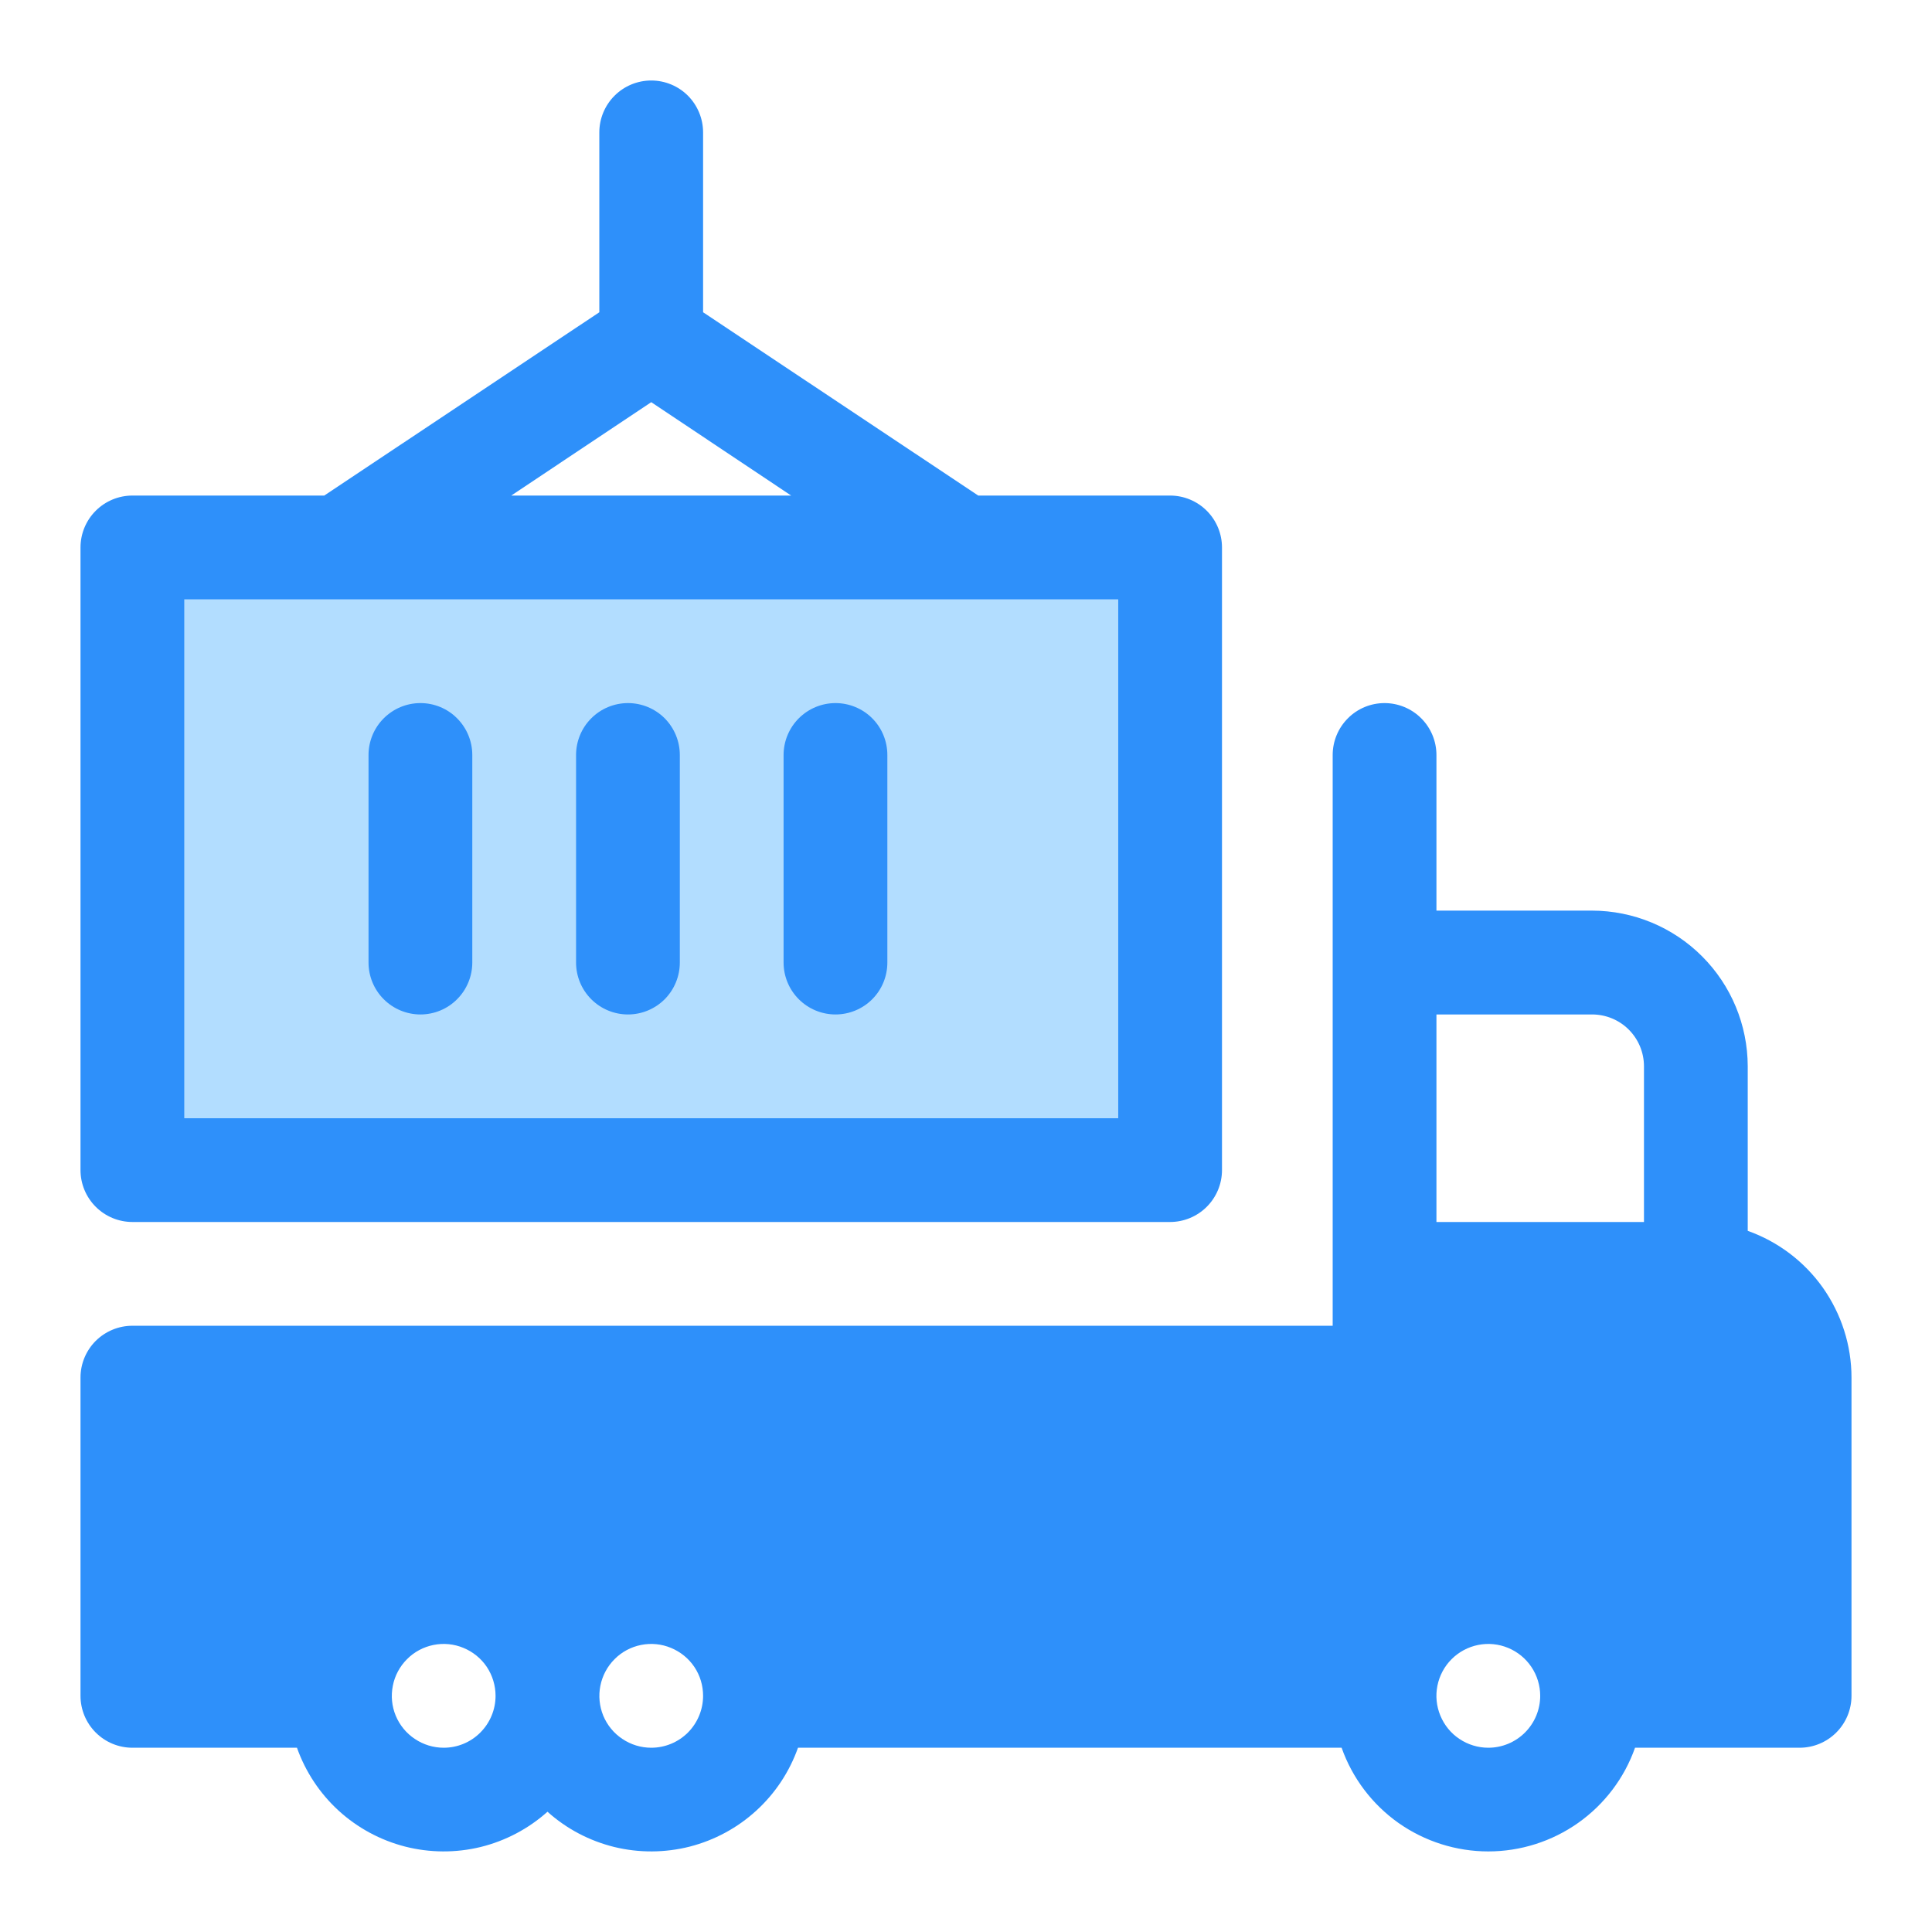 <svg width="24" height="24" viewBox="0 0 24 24" fill="none" xmlns="http://www.w3.org/2000/svg">
<g clip-path="url(#clip0_1718_60013)">
<rect x="2" y="7" width="12" height="7" fill="#B2DDFF"/>
<path d="M1.645 15.18H14.535C14.706 15.18 14.87 15.112 14.991 14.991C15.112 14.87 15.18 14.706 15.18 14.535V6.801C15.18 6.63 15.112 6.466 14.991 6.345C14.87 6.224 14.706 6.156 14.535 6.156H12.152L8.734 3.879V1.645C8.734 1.474 8.666 1.31 8.546 1.189C8.425 1.068 8.261 1 8.09 1C7.919 1 7.755 1.068 7.634 1.189C7.513 1.31 7.445 1.474 7.445 1.645V3.879L4.028 6.156H1.645C1.474 6.156 1.31 6.224 1.189 6.345C1.068 6.466 1 6.63 1 6.801L1 14.535C1 14.706 1.068 14.87 1.189 14.991C1.31 15.112 1.474 15.18 1.645 15.18ZM8.09 4.996L9.828 6.156H6.351L8.09 4.996ZM2.289 7.445H13.891V13.891H2.289V7.445Z" fill="#2E90FA"/>
<path d="M21.711 15.29V13.246C21.71 12.733 21.506 12.242 21.144 11.88C20.782 11.517 20.29 11.313 19.777 11.312H17.844V9.379C17.844 9.208 17.776 9.044 17.655 8.923C17.534 8.802 17.37 8.734 17.199 8.734C17.028 8.734 16.864 8.802 16.744 8.923C16.623 9.044 16.555 9.208 16.555 9.379V16.469H1.645C1.474 16.469 1.31 16.537 1.189 16.657C1.068 16.778 1 16.942 1 17.113L1 21.066C1 21.237 1.068 21.401 1.189 21.522C1.31 21.643 1.474 21.711 1.645 21.711H3.689C3.795 22.01 3.973 22.279 4.207 22.493C4.442 22.707 4.725 22.86 5.033 22.939C5.34 23.017 5.662 23.019 5.971 22.944C6.279 22.868 6.564 22.718 6.801 22.506C7.037 22.718 7.322 22.868 7.631 22.944C7.939 23.019 8.261 23.017 8.569 22.939C8.876 22.86 9.16 22.707 9.394 22.493C9.629 22.279 9.807 22.01 9.913 21.711H16.666C16.799 22.088 17.046 22.414 17.372 22.645C17.699 22.875 18.089 22.999 18.488 22.999C18.888 22.999 19.278 22.875 19.604 22.645C19.931 22.414 20.178 22.088 20.311 21.711H22.355C22.526 21.711 22.69 21.643 22.811 21.522C22.932 21.401 23 21.237 23 21.066V17.113C23 16.713 22.875 16.324 22.645 15.997C22.414 15.671 22.088 15.424 21.711 15.29ZM20.422 13.246V15.18H17.844V12.602H19.777C19.948 12.602 20.112 12.669 20.233 12.79C20.354 12.911 20.422 13.075 20.422 13.246ZM5.512 21.711C5.384 21.711 5.26 21.673 5.154 21.602C5.048 21.532 4.965 21.431 4.916 21.313C4.867 21.195 4.855 21.066 4.88 20.941C4.904 20.816 4.966 20.701 5.056 20.611C5.146 20.52 5.261 20.459 5.386 20.434C5.511 20.409 5.641 20.422 5.758 20.471C5.876 20.52 5.977 20.602 6.048 20.708C6.118 20.814 6.156 20.939 6.156 21.066C6.156 21.237 6.088 21.401 5.967 21.522C5.847 21.643 5.683 21.711 5.512 21.711ZM8.09 21.711C7.962 21.711 7.838 21.673 7.732 21.602C7.626 21.532 7.543 21.431 7.494 21.313C7.446 21.195 7.433 21.066 7.458 20.941C7.483 20.816 7.544 20.701 7.634 20.611C7.724 20.52 7.839 20.459 7.964 20.434C8.089 20.409 8.219 20.422 8.336 20.471C8.454 20.52 8.555 20.602 8.626 20.708C8.697 20.814 8.734 20.939 8.734 21.066C8.734 21.237 8.666 21.401 8.546 21.522C8.425 21.643 8.261 21.711 8.09 21.711ZM18.488 21.711C18.361 21.711 18.236 21.673 18.13 21.602C18.024 21.532 17.942 21.431 17.893 21.313C17.844 21.195 17.831 21.066 17.856 20.941C17.881 20.816 17.942 20.701 18.032 20.611C18.123 20.52 18.238 20.459 18.363 20.434C18.488 20.409 18.617 20.422 18.735 20.471C18.853 20.52 18.953 20.602 19.024 20.708C19.095 20.814 19.133 20.939 19.133 21.066C19.133 21.237 19.065 21.401 18.944 21.522C18.823 21.643 18.659 21.711 18.488 21.711Z" fill="#2E90FA"/>
<path d="M5.223 8.734C5.052 8.734 4.888 8.802 4.767 8.923C4.646 9.044 4.578 9.208 4.578 9.379V11.957C4.578 12.128 4.646 12.292 4.767 12.413C4.888 12.534 5.052 12.602 5.223 12.602C5.394 12.602 5.558 12.534 5.678 12.413C5.799 12.292 5.867 12.128 5.867 11.957V9.379C5.867 9.208 5.799 9.044 5.678 8.923C5.558 8.802 5.394 8.734 5.223 8.734Z" fill="#2E90FA"/>
<path d="M7.801 8.734C7.63 8.734 7.466 8.802 7.345 8.923C7.224 9.044 7.156 9.208 7.156 9.379V11.957C7.156 12.128 7.224 12.292 7.345 12.413C7.466 12.534 7.63 12.602 7.801 12.602C7.972 12.602 8.136 12.534 8.257 12.413C8.377 12.292 8.445 12.128 8.445 11.957V9.379C8.445 9.208 8.377 9.044 8.257 8.923C8.136 8.802 7.972 8.734 7.801 8.734Z" fill="#2E90FA"/>
<path d="M10.379 8.734C10.208 8.734 10.044 8.802 9.923 8.923C9.802 9.044 9.734 9.208 9.734 9.379V11.957C9.734 12.128 9.802 12.292 9.923 12.413C10.044 12.534 10.208 12.602 10.379 12.602C10.55 12.602 10.714 12.534 10.835 12.413C10.956 12.292 11.023 12.128 11.023 11.957V9.379C11.023 9.208 10.956 9.044 10.835 8.923C10.714 8.802 10.55 8.734 10.379 8.734Z" fill="#2E90FA"/>
</g>
<defs>
<clipPath id="clip0_1718_60013">
<rect width="22" height="22" fill="white" transform="translate(1 1)"/>
</clipPath>
</defs>
</svg>
